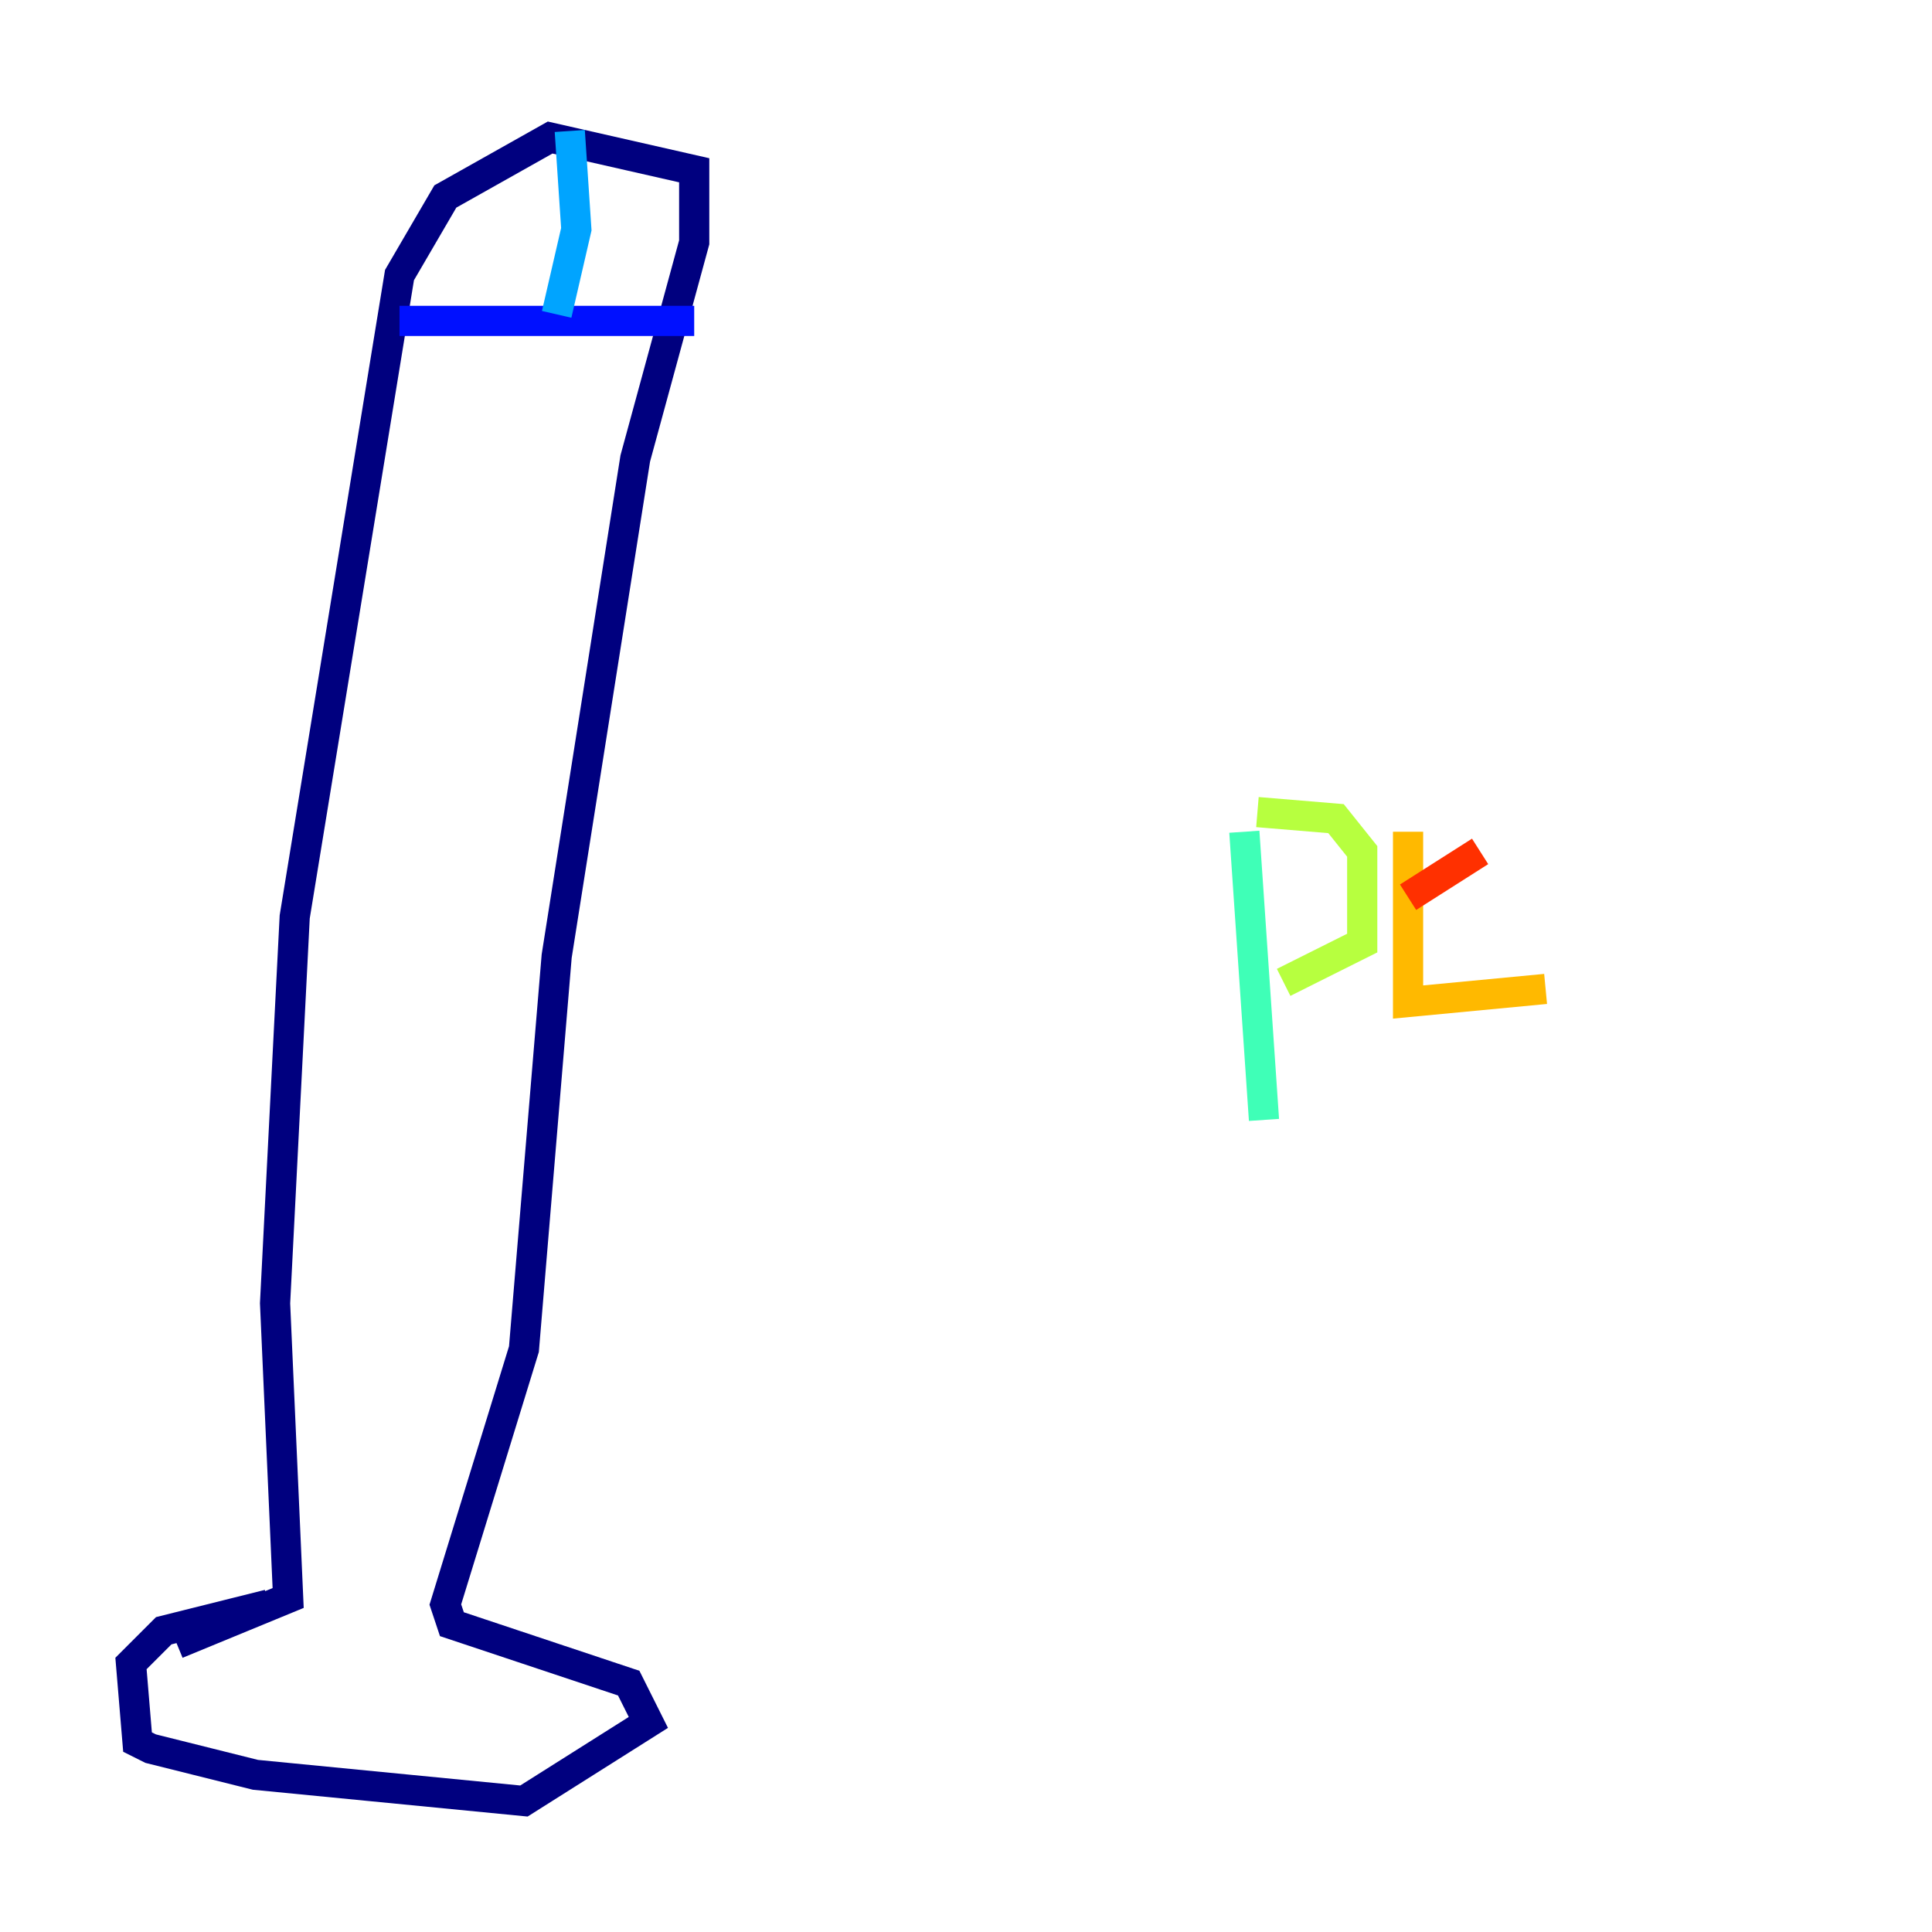 <?xml version="1.0" encoding="utf-8" ?>
<svg baseProfile="tiny" height="128" version="1.2" viewBox="0,0,128,128" width="128" xmlns="http://www.w3.org/2000/svg" xmlns:ev="http://www.w3.org/2001/xml-events" xmlns:xlink="http://www.w3.org/1999/xlink"><defs /><polyline fill="none" points="17.79,106.305 10.848,108.041 8.678,110.21 9.112,115.417 9.98,115.851 16.922,117.586 34.712,119.322 42.956,114.115 41.654,111.512 29.939,107.607 29.505,106.305 34.712,89.383 36.881,63.349 42.088,30.373 45.993,16.054 45.993,11.281 36.447,9.112 29.505,13.017 26.468,18.224 19.525,60.746 18.224,86.346 19.091,105.871 11.715,108.909" stroke="#00007f" stroke-width="2" /><polyline fill="none" points="26.468,21.261 45.993,21.261" stroke="#0010ff" stroke-width="2" /><polyline fill="none" points="37.749,8.678 38.183,15.186 36.881,20.827" stroke="#00a4ff" stroke-width="2" /><polyline fill="none" points="82.441,55.105 83.742,74.197" stroke="#3fffb7" stroke-width="2" /><polyline fill="none" points="83.308,53.803 88.515,54.237 90.251,56.407 90.251,62.481 85.044,65.085" stroke="#b7ff3f" stroke-width="2" /><polyline fill="none" points="93.288,55.105 93.288,66.386 102.4,65.519" stroke="#ffb900" stroke-width="2" /><polyline fill="none" points="93.288,59.444 98.061,56.407" stroke="#ff3000" stroke-width="2" /><polyline fill="none" points="94.156,57.275 94.156,57.275" stroke="#7f0000" stroke-width="2" /></svg>